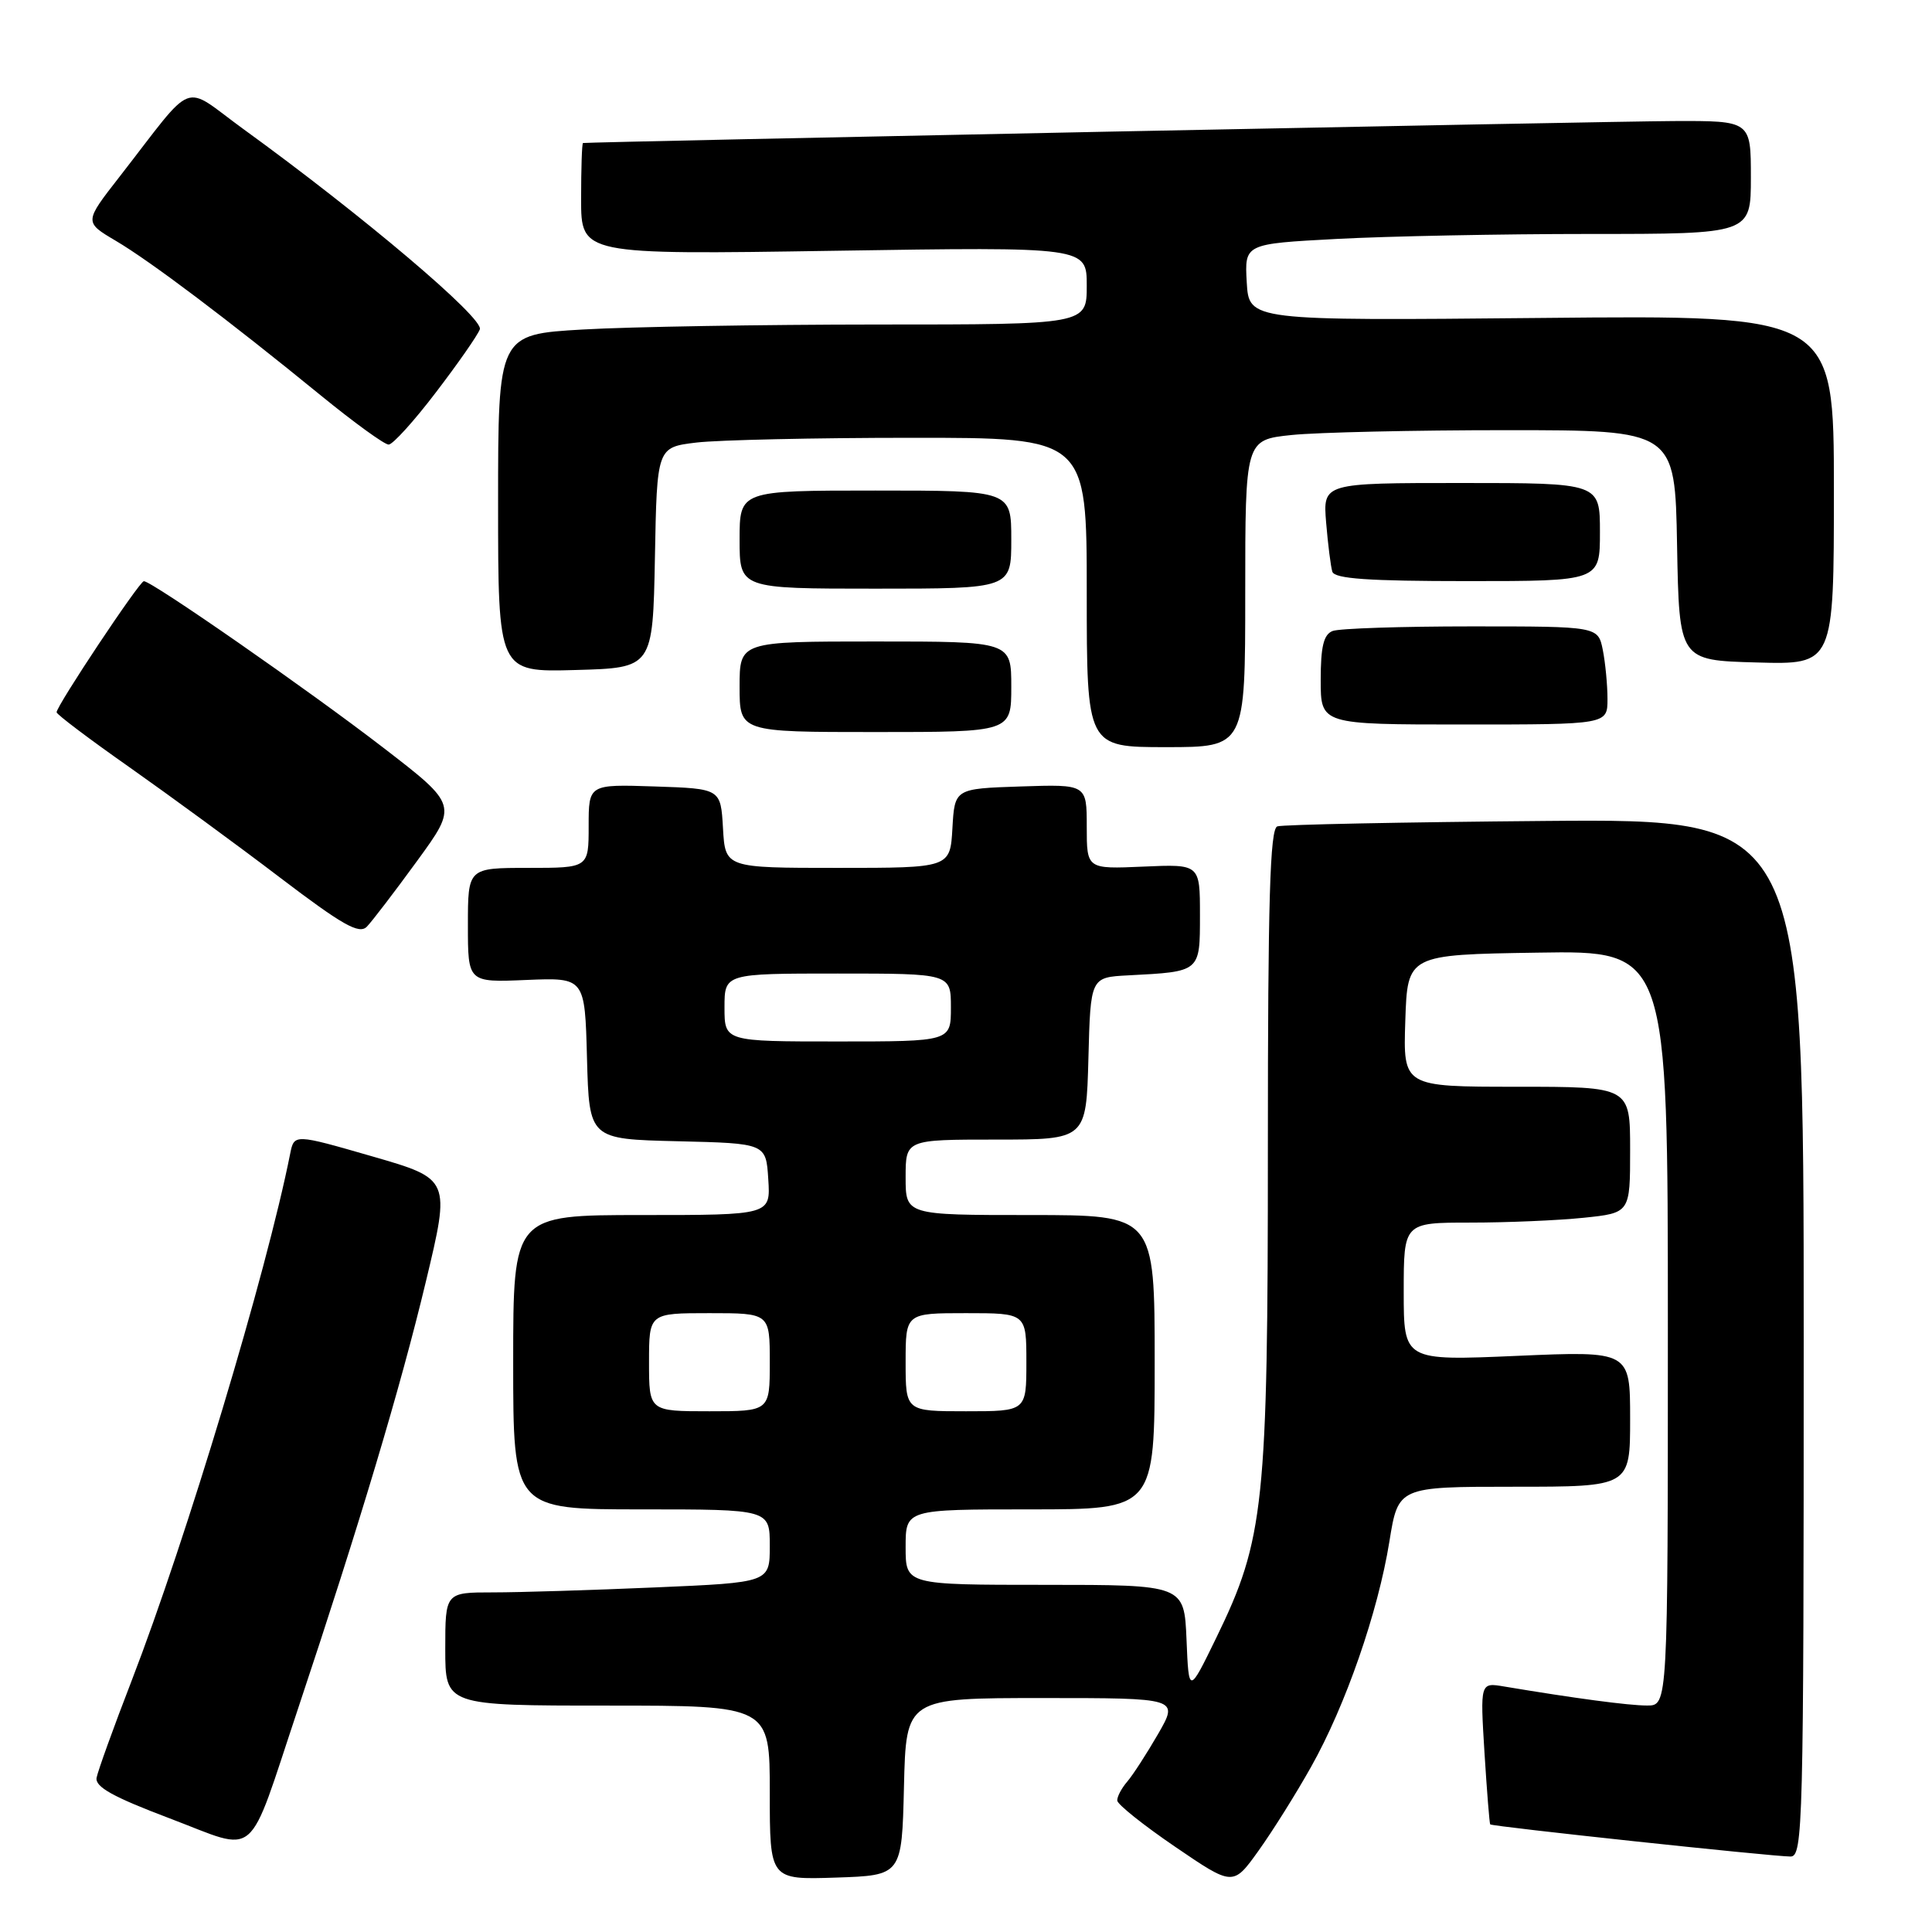 <?xml version="1.0" encoding="UTF-8" standalone="no"?>
<!DOCTYPE svg PUBLIC "-//W3C//DTD SVG 1.1//EN" "http://www.w3.org/Graphics/SVG/1.1/DTD/svg11.dtd" >
<svg xmlns="http://www.w3.org/2000/svg" xmlns:xlink="http://www.w3.org/1999/xlink" version="1.1" viewBox="0 0 256 256">
 <g >
 <path fill="currentColor"
d=" M 173.73 234.11 C 178.29 226.01 182.59 213.62 184.10 204.27 C 185.27 197.00 185.27 197.00 200.64 197.00 C 216.00 197.00 216.00 197.00 216.00 188.01 C 216.00 179.01 216.00 179.01 201.00 179.66 C 186.00 180.31 186.00 180.31 186.00 171.16 C 186.00 162.00 186.00 162.00 194.85 162.00 C 199.72 162.00 206.47 161.71 209.85 161.36 C 216.00 160.72 216.00 160.72 216.00 152.36 C 216.00 144.00 216.00 144.00 200.96 144.00 C 185.92 144.00 185.92 144.00 186.21 135.25 C 186.50 126.50 186.50 126.50 203.75 126.23 C 221.00 125.95 221.00 125.95 221.00 175.98 C 221.00 226.00 221.00 226.00 218.25 225.99 C 215.80 225.99 208.63 225.03 199.31 223.47 C 196.13 222.93 196.13 222.93 196.70 232.22 C 197.02 237.32 197.36 241.61 197.46 241.74 C 197.68 242.02 234.77 245.99 237.25 246.00 C 238.90 246.00 239.00 242.06 239.00 177.25 C 239.00 108.50 239.00 108.50 204.75 108.78 C 185.91 108.94 169.94 109.26 169.25 109.50 C 168.28 109.84 168.00 119.25 168.00 152.01 C 168.00 199.45 167.53 203.94 161.17 217.00 C 157.52 224.50 157.52 224.50 157.22 217.25 C 156.91 210.00 156.91 210.00 138.46 210.00 C 120.00 210.00 120.00 210.00 120.00 205.00 C 120.00 200.00 120.00 200.00 136.50 200.00 C 153.00 200.00 153.00 200.00 153.00 180.50 C 153.00 161.00 153.00 161.00 136.50 161.00 C 120.00 161.00 120.00 161.00 120.00 156.00 C 120.00 151.00 120.00 151.00 131.97 151.00 C 143.93 151.00 143.93 151.00 144.22 140.25 C 144.50 129.50 144.50 129.50 149.50 129.24 C 159.10 128.74 159.00 128.83 159.00 121.23 C 159.00 114.50 159.00 114.50 151.50 114.83 C 144.00 115.16 144.00 115.16 144.00 109.54 C 144.00 103.92 144.00 103.92 135.25 104.21 C 126.50 104.50 126.50 104.50 126.20 109.75 C 125.90 115.00 125.90 115.00 111.00 115.00 C 96.10 115.00 96.10 115.00 95.80 109.75 C 95.50 104.50 95.50 104.50 86.75 104.21 C 78.00 103.92 78.00 103.92 78.00 109.46 C 78.00 115.00 78.00 115.00 70.00 115.00 C 62.00 115.00 62.00 115.00 62.00 122.59 C 62.00 130.18 62.00 130.18 69.75 129.85 C 77.50 129.53 77.50 129.53 77.78 140.23 C 78.07 150.94 78.07 150.94 89.78 151.22 C 101.50 151.50 101.50 151.50 101.80 156.25 C 102.11 161.00 102.11 161.00 85.05 161.00 C 68.00 161.00 68.00 161.00 68.00 180.50 C 68.00 200.00 68.00 200.00 85.00 200.00 C 102.00 200.00 102.00 200.00 102.00 204.84 C 102.00 209.69 102.00 209.69 86.84 210.34 C 78.50 210.70 68.83 211.00 65.34 211.00 C 59.00 211.00 59.00 211.00 59.00 218.50 C 59.00 226.00 59.00 226.00 80.50 226.00 C 102.00 226.00 102.00 226.00 102.00 237.54 C 102.00 249.08 102.00 249.08 110.75 248.79 C 119.50 248.50 119.50 248.50 119.78 236.75 C 120.06 225.00 120.06 225.00 138.13 225.00 C 156.19 225.00 156.19 225.00 153.46 229.75 C 151.95 232.36 150.11 235.21 149.36 236.08 C 148.61 236.95 148.02 238.07 148.04 238.58 C 148.06 239.09 151.52 241.85 155.73 244.72 C 163.39 249.94 163.39 249.94 166.77 245.22 C 168.63 242.62 171.76 237.63 173.73 234.11 Z  M 39.46 226.50 C 47.64 201.97 53.06 183.89 56.42 169.86 C 59.69 156.22 59.69 156.22 49.34 153.23 C 38.98 150.24 38.98 150.24 38.45 152.87 C 35.32 168.64 24.72 203.86 17.44 222.71 C 15.05 228.88 12.97 234.66 12.80 235.55 C 12.57 236.77 14.96 238.10 22.50 240.95 C 34.40 245.45 32.63 246.96 39.46 226.50 Z  M 55.26 114.09 C 60.66 106.68 60.66 106.68 50.81 99.09 C 40.90 91.45 20.10 76.99 19.06 77.01 C 18.47 77.03 7.50 93.51 7.50 94.38 C 7.50 94.66 11.86 97.95 17.19 101.69 C 22.51 105.44 31.48 112.00 37.11 116.29 C 45.41 122.60 47.59 123.83 48.61 122.79 C 49.30 122.08 52.29 118.17 55.26 114.09 Z  M 165.00 78.64 C 165.00 58.28 165.00 58.28 171.15 57.64 C 174.53 57.29 187.34 57.00 199.62 57.00 C 221.95 57.00 221.95 57.00 222.22 72.25 C 222.50 87.50 222.50 87.50 232.75 87.78 C 243.00 88.07 243.00 88.07 243.00 64.91 C 243.00 41.75 243.00 41.75 204.25 42.13 C 165.50 42.50 165.50 42.50 165.20 37.41 C 164.91 32.31 164.91 32.31 177.11 31.66 C 183.82 31.30 198.92 31.00 210.66 31.00 C 232.00 31.00 232.00 31.00 232.00 23.50 C 232.00 16.00 232.00 16.00 221.75 16.04 C 213.30 16.07 78.06 18.80 77.25 18.95 C 77.11 18.98 77.00 22.32 77.00 26.37 C 77.00 33.75 77.00 33.75 110.50 33.23 C 144.00 32.71 144.00 32.71 144.00 37.85 C 144.00 43.00 144.00 43.00 116.25 43.00 C 100.99 43.01 83.44 43.30 77.25 43.66 C 66.00 44.31 66.00 44.31 66.00 66.69 C 66.00 89.07 66.00 89.07 76.25 88.78 C 86.50 88.50 86.50 88.50 86.78 73.89 C 87.05 59.27 87.05 59.27 92.28 58.64 C 95.15 58.30 107.96 58.01 120.75 58.01 C 144.00 58.00 144.00 58.00 144.00 78.50 C 144.00 99.00 144.00 99.00 154.50 99.00 C 165.00 99.00 165.00 99.00 165.00 78.64 Z  M 134.00 91.00 C 134.00 85.00 134.00 85.00 116.00 85.00 C 98.00 85.00 98.00 85.00 98.00 91.00 C 98.00 97.00 98.00 97.00 116.00 97.00 C 134.00 97.00 134.00 97.00 134.00 91.00 Z  M 213.00 92.62 C 213.00 90.77 212.72 87.84 212.38 86.12 C 211.75 83.00 211.75 83.00 194.96 83.00 C 185.72 83.00 177.45 83.27 176.58 83.61 C 175.39 84.07 175.00 85.66 175.00 90.11 C 175.00 96.00 175.00 96.00 194.00 96.00 C 213.00 96.00 213.00 96.00 213.00 92.62 Z  M 134.00 71.50 C 134.00 65.00 134.00 65.00 116.00 65.00 C 98.00 65.00 98.00 65.00 98.00 71.50 C 98.00 78.00 98.00 78.00 116.00 78.00 C 134.00 78.00 134.00 78.00 134.00 71.50 Z  M 212.00 70.50 C 212.00 64.00 212.00 64.00 193.65 64.00 C 175.29 64.00 175.29 64.00 175.72 69.25 C 175.96 72.14 176.33 75.06 176.54 75.75 C 176.84 76.69 181.32 77.00 194.47 77.00 C 212.00 77.00 212.00 77.00 212.00 70.50 Z  M 57.76 51.99 C 60.66 48.20 63.28 44.44 63.58 43.64 C 64.14 42.18 48.10 28.59 32.22 17.08 C 23.96 11.08 26.08 10.26 15.83 23.43 C 11.15 29.43 11.15 29.43 15.33 31.90 C 19.94 34.62 30.27 42.41 42.50 52.39 C 46.90 55.98 50.95 58.92 51.50 58.91 C 52.05 58.90 54.87 55.79 57.76 51.99 Z  M 86.00 180.50 C 86.00 174.00 86.00 174.00 94.00 174.00 C 102.00 174.00 102.00 174.00 102.00 180.50 C 102.00 187.00 102.00 187.00 94.00 187.00 C 86.00 187.00 86.00 187.00 86.00 180.50 Z  M 120.00 180.50 C 120.00 174.00 120.00 174.00 128.00 174.00 C 136.00 174.00 136.00 174.00 136.00 180.50 C 136.00 187.00 136.00 187.00 128.00 187.00 C 120.00 187.00 120.00 187.00 120.00 180.50 Z  M 96.00 133.50 C 96.00 129.00 96.00 129.00 111.00 129.00 C 126.00 129.00 126.00 129.00 126.00 133.50 C 126.00 138.00 126.00 138.00 111.00 138.00 C 96.00 138.00 96.00 138.00 96.00 133.50 Z "/>
</g>
</svg>